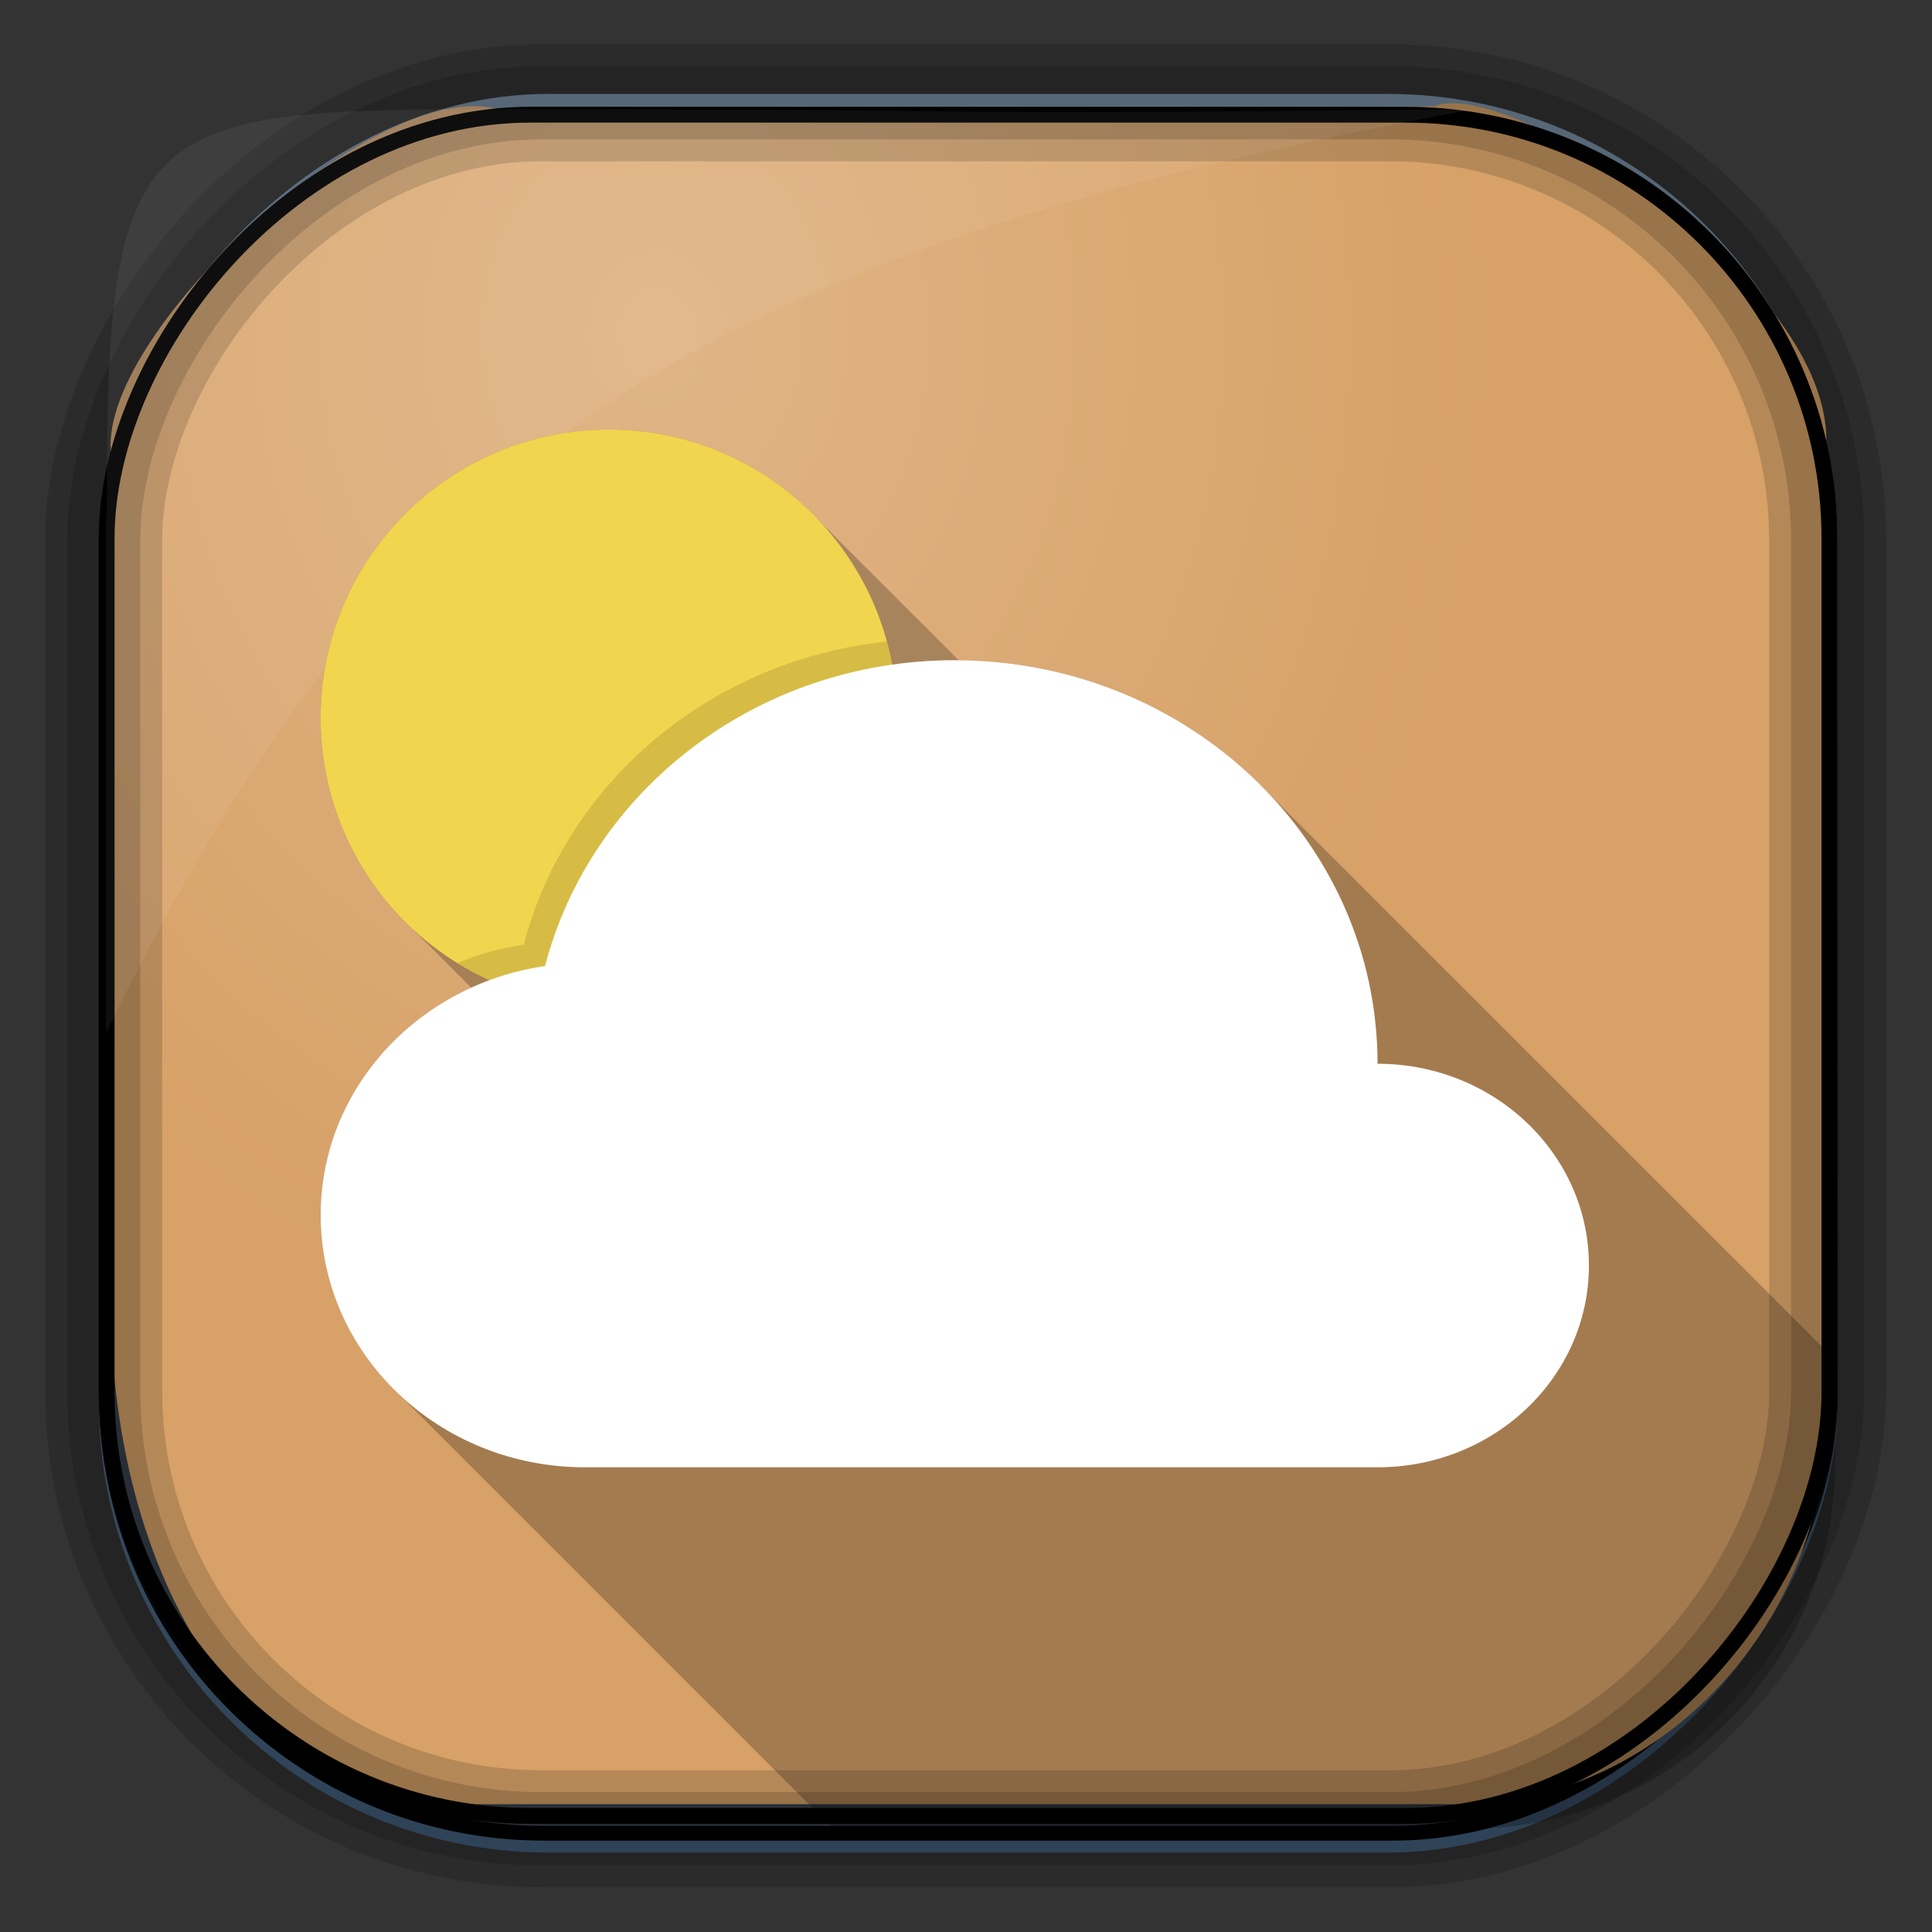 <?xml version="1.0" encoding="UTF-8" standalone="no"?>
<!-- Created with Inkscape (http://www.inkscape.org/) -->

<svg
   xmlns:dc="http://purl.org/dc/elements/1.1/"
   xmlns:cc="http://creativecommons.org/ns#"
   xmlns:rdf="http://www.w3.org/1999/02/22-rdf-syntax-ns#"
   xmlns:svg="http://www.w3.org/2000/svg"
   xmlns="http://www.w3.org/2000/svg"
   version="1.0"
   width="128"
   height="128"
   id="svg3449">
  <rect width="100%" height="100%" fill="#333333" stroke="none"/>
  <defs
     id="defs3451">
    <linearGradient
       x1="67.952"
       y1="-42.638"
       x2="66.492"
       y2="-9.103"
       id="linearGradient3514"
       gradientUnits="userSpaceOnUse"
       gradientTransform="matrix(0.968,0,0,0.979,2.179,0.166)">
      <stop
         id="stop4620"
         style="stop-color:#37414b;stop-opacity:1"
         offset="0" />
      <stop
         id="stop4622"
         style="stop-color:#37414b;stop-opacity:0"
         offset="1" />
    </linearGradient>
    <linearGradient
       x1="57.173"
       y1="-118.55"
       x2="58.98"
       y2="-11.847"
       id="linearGradient3516"
       gradientUnits="userSpaceOnUse"
       gradientTransform="matrix(0.968,0,0,0.979,2.179,0.166)">
      <stop
         id="stop4596"
         style="stop-color:#000000;stop-opacity:1"
         offset="0" />
      <stop
         id="stop4598"
         style="stop-color:#000000;stop-opacity:0"
         offset="1" />
    </linearGradient>
    <linearGradient
       x1="76.558"
       y1="13.164"
       x2="76.558"
       y2="50.369"
       id="linearGradient3519"
       gradientUnits="userSpaceOnUse"
       gradientTransform="matrix(0.968,0,0,0.979,3.242,-129.19)">
      <stop
         id="stop3392"
         style="stop-color:#425e7b;stop-opacity:1"
         offset="0" />
      <stop
         id="stop3394"
         style="stop-color:#7a91a7;stop-opacity:1"
         offset="1" />
    </linearGradient>
    <linearGradient
       x1="60.395"
       y1="-123.72"
       x2="60.217"
       y2="-8.74"
       id="linearGradient3521"
       gradientUnits="userSpaceOnUse"
       gradientTransform="matrix(0.968,0,0,0.979,2.179,0.166)">
      <stop
         id="stop3392-4-8"
         style="stop-color:#425e7b;stop-opacity:1"
         offset="0" />
      <stop
         id="stop3394-8-0"
         style="stop-color:#7a91a7;stop-opacity:1"
         offset="1" />
    </linearGradient>
    <radialGradient
       cx="42.148"
       cy="45.647"
       r="58.984"
       id="radialGradient3349"
       gradientUnits="userSpaceOnUse"
       gradientTransform="matrix(0.947,0,0,1.139,3.595,-29.89)">
      <stop
         id="stop2699-5"
         style="stop-color:#e0b586;stop-opacity:1"
         offset="0" />
      <stop
         id="stop2701-7"
         style="stop-color:#d7a167;stop-opacity:1"
         offset="1" />
    </radialGradient>
  </defs>
  <rect
     width="114.22"
     height="115.54"
     ry="29.296"
     x="7.039"
     y="-122.25"
     transform="scale(1,-1)"
     id="rect892"
     style="fill:url(#linearGradient3519);stroke:url(#linearGradient3521);stroke-width:0.974" />
  <rect
     width="114.22"
     height="114.35"
     ry="28.993"
     x="7.06"
     y="-121.46"
     transform="scale(1,-1)"
     id="rect892-2"
     style="fill:url(#linearGradient3514);stroke:url(#linearGradient3516);stroke-width:0.974" />
  <path
     d="M 33.051,7.26 C 25.082,4.81 6.038,22.434 7.398,30.298 7.348,31.271 7.309,32.262 7.309,33.255 v 52.419 c 0,20.876 10.712,33.859 22.318,33.859 h 67.038 c 12.638,0 24.318,-11.245 24.318,-25.859 v -64.017 c 0.7,-10.928 -21.283,-24.659 -25.926,-22.618 -47.846,0.865 -18.017,0.224 -62.003,0.224 z"
     id="rect895"
     style="fill:url(#radialGradient3349)" />
  <rect
     width="114.22"
     height="114.35"
     ry="28.993"
     x="6.869"
     y="-121.16"
     transform="scale(1,-1)"
     id="rect892-2-7-8"
     style="opacity:0.159;fill:none;stroke:#000000;stroke-width:4.845" />
  <rect
     width="114.22"
     height="114.35"
     ry="28.993"
     x="6.869"
     y="-121.16"
     transform="scale(1,-1)"
     id="rect892-2-7-1"
     style="opacity:0.159;fill:none;stroke:#000000;stroke-width:7.751" />
  <rect
     width="114.14"
     height="112.71"
     ry="28.067"
     x="7.065"
     y="-120.31"
     transform="scale(1,-1)"
     id="rect892-2-7-2-9"
     style="fill:none;stroke:#000000;stroke-width:1.049" />
  <path
     d="M 33.017,7.232 C 9.31,7.232 6.99,7.906 7.087,33.527 7.044,34.243 7.01,34.971 7.01,35.7 v 32.76 c 18.67,-38.321 38.34,-51.497 90.374,-61.179 -0.225,-0.026 -0.46,-0.03 -0.691,-0.03 -41.576,0.387 -25.652,-0.019 -63.676,-0.019 z"
     id="path1187"
     style="fill:#ffffff;fill-opacity:0.057" />
  <path
     d="m 63.257,43.739 c -13.125,0 -24.11,8.633 -27.147,20.265 -8.412,1.217 -14.867,8.127 -14.867,16.496 0,4.51 1.877,8.602 4.92,11.608 l 29.054,29.054 42.06,0 c 13.463,0 24.304,-10.841 24.304,-24.304 l 0,-6.773 L 83.43,51.941 C 78.335,46.89 71.184,43.739 63.257,43.739 z"
     id="path5252"
     style="fill:#000000;fill-opacity:0.235;fill-rule:nonzero;stroke:none" />
  <path
     d="m 40.343,28.463 c -10.547,0 -19.099,8.552 -19.099,19.099 0,5.368 2.219,10.208 5.785,13.678 l 4.194,4.201 c 1.523,-0.693 3.162,-1.187 4.889,-1.436 3.037,-11.632 14.021,-20.265 27.147,-20.265 0.085,0 0.17,-5.66e-4 0.255,0 L 54.02,34.247 C 50.551,30.682 45.711,28.463 40.343,28.463 z"
     id="path4323"
     style="fill:#000000;fill-opacity:0.235;fill-rule:nonzero;stroke:none" />
  <path
     d="m 59.438,47.561 c 0,10.547 -8.55,19.097 -19.097,19.097 -10.547,0 -19.097,-8.55 -19.097,-19.097 0,-10.547 8.55,-19.097 19.097,-19.097 10.547,0 19.097,8.55 19.097,19.097"
     id="path18"
     style="color:#000000;fill:#f2d54e;fill-opacity:1;fill-rule:nonzero;stroke:none;marker:none;visibility:visible;display:inline;overflow:visible;enable-background:accumulate" />
  <path
     d="m 58.755,42.503 c -11.733,1.232 -21.263,9.382 -24.057,20.088 -1.54,0.222 -3.014,0.634 -4.394,1.213 2.068,1.282 4.394,2.173 6.889,2.587 3.251,-9.379 11.772,-16.456 22.227,-18.01 0.011,-0.272 0.015,-0.544 0.015,-0.819 0,-1.752 -0.238,-3.447 -0.68,-5.059 z"
     id="path28"
     style="opacity:0.5;color:#000000;fill:#000000;fill-opacity:0.235;fill-rule:nonzero;stroke:none;marker:none;visibility:visible;display:inline;overflow:visible;enable-background:accumulate" />
  <path
     d="m 91.266,70.477 c 0,-14.766 -12.54,-26.736 -28.009,-26.736 -13.125,0 -24.111,8.63 -27.148,20.262 -8.412,1.217 -14.866,8.13 -14.866,16.499 0,9.228 7.837,16.71 17.506,16.71 l 52.517,0 c 7.734,0 14.004,-5.985 14.004,-13.368 0,-7.383 -6.27,-13.368 -14.004,-13.368"
     id="path34"
     style="fill:#ffffff;fill-opacity:1;fill-rule:nonzero;stroke:none" />
</svg>
